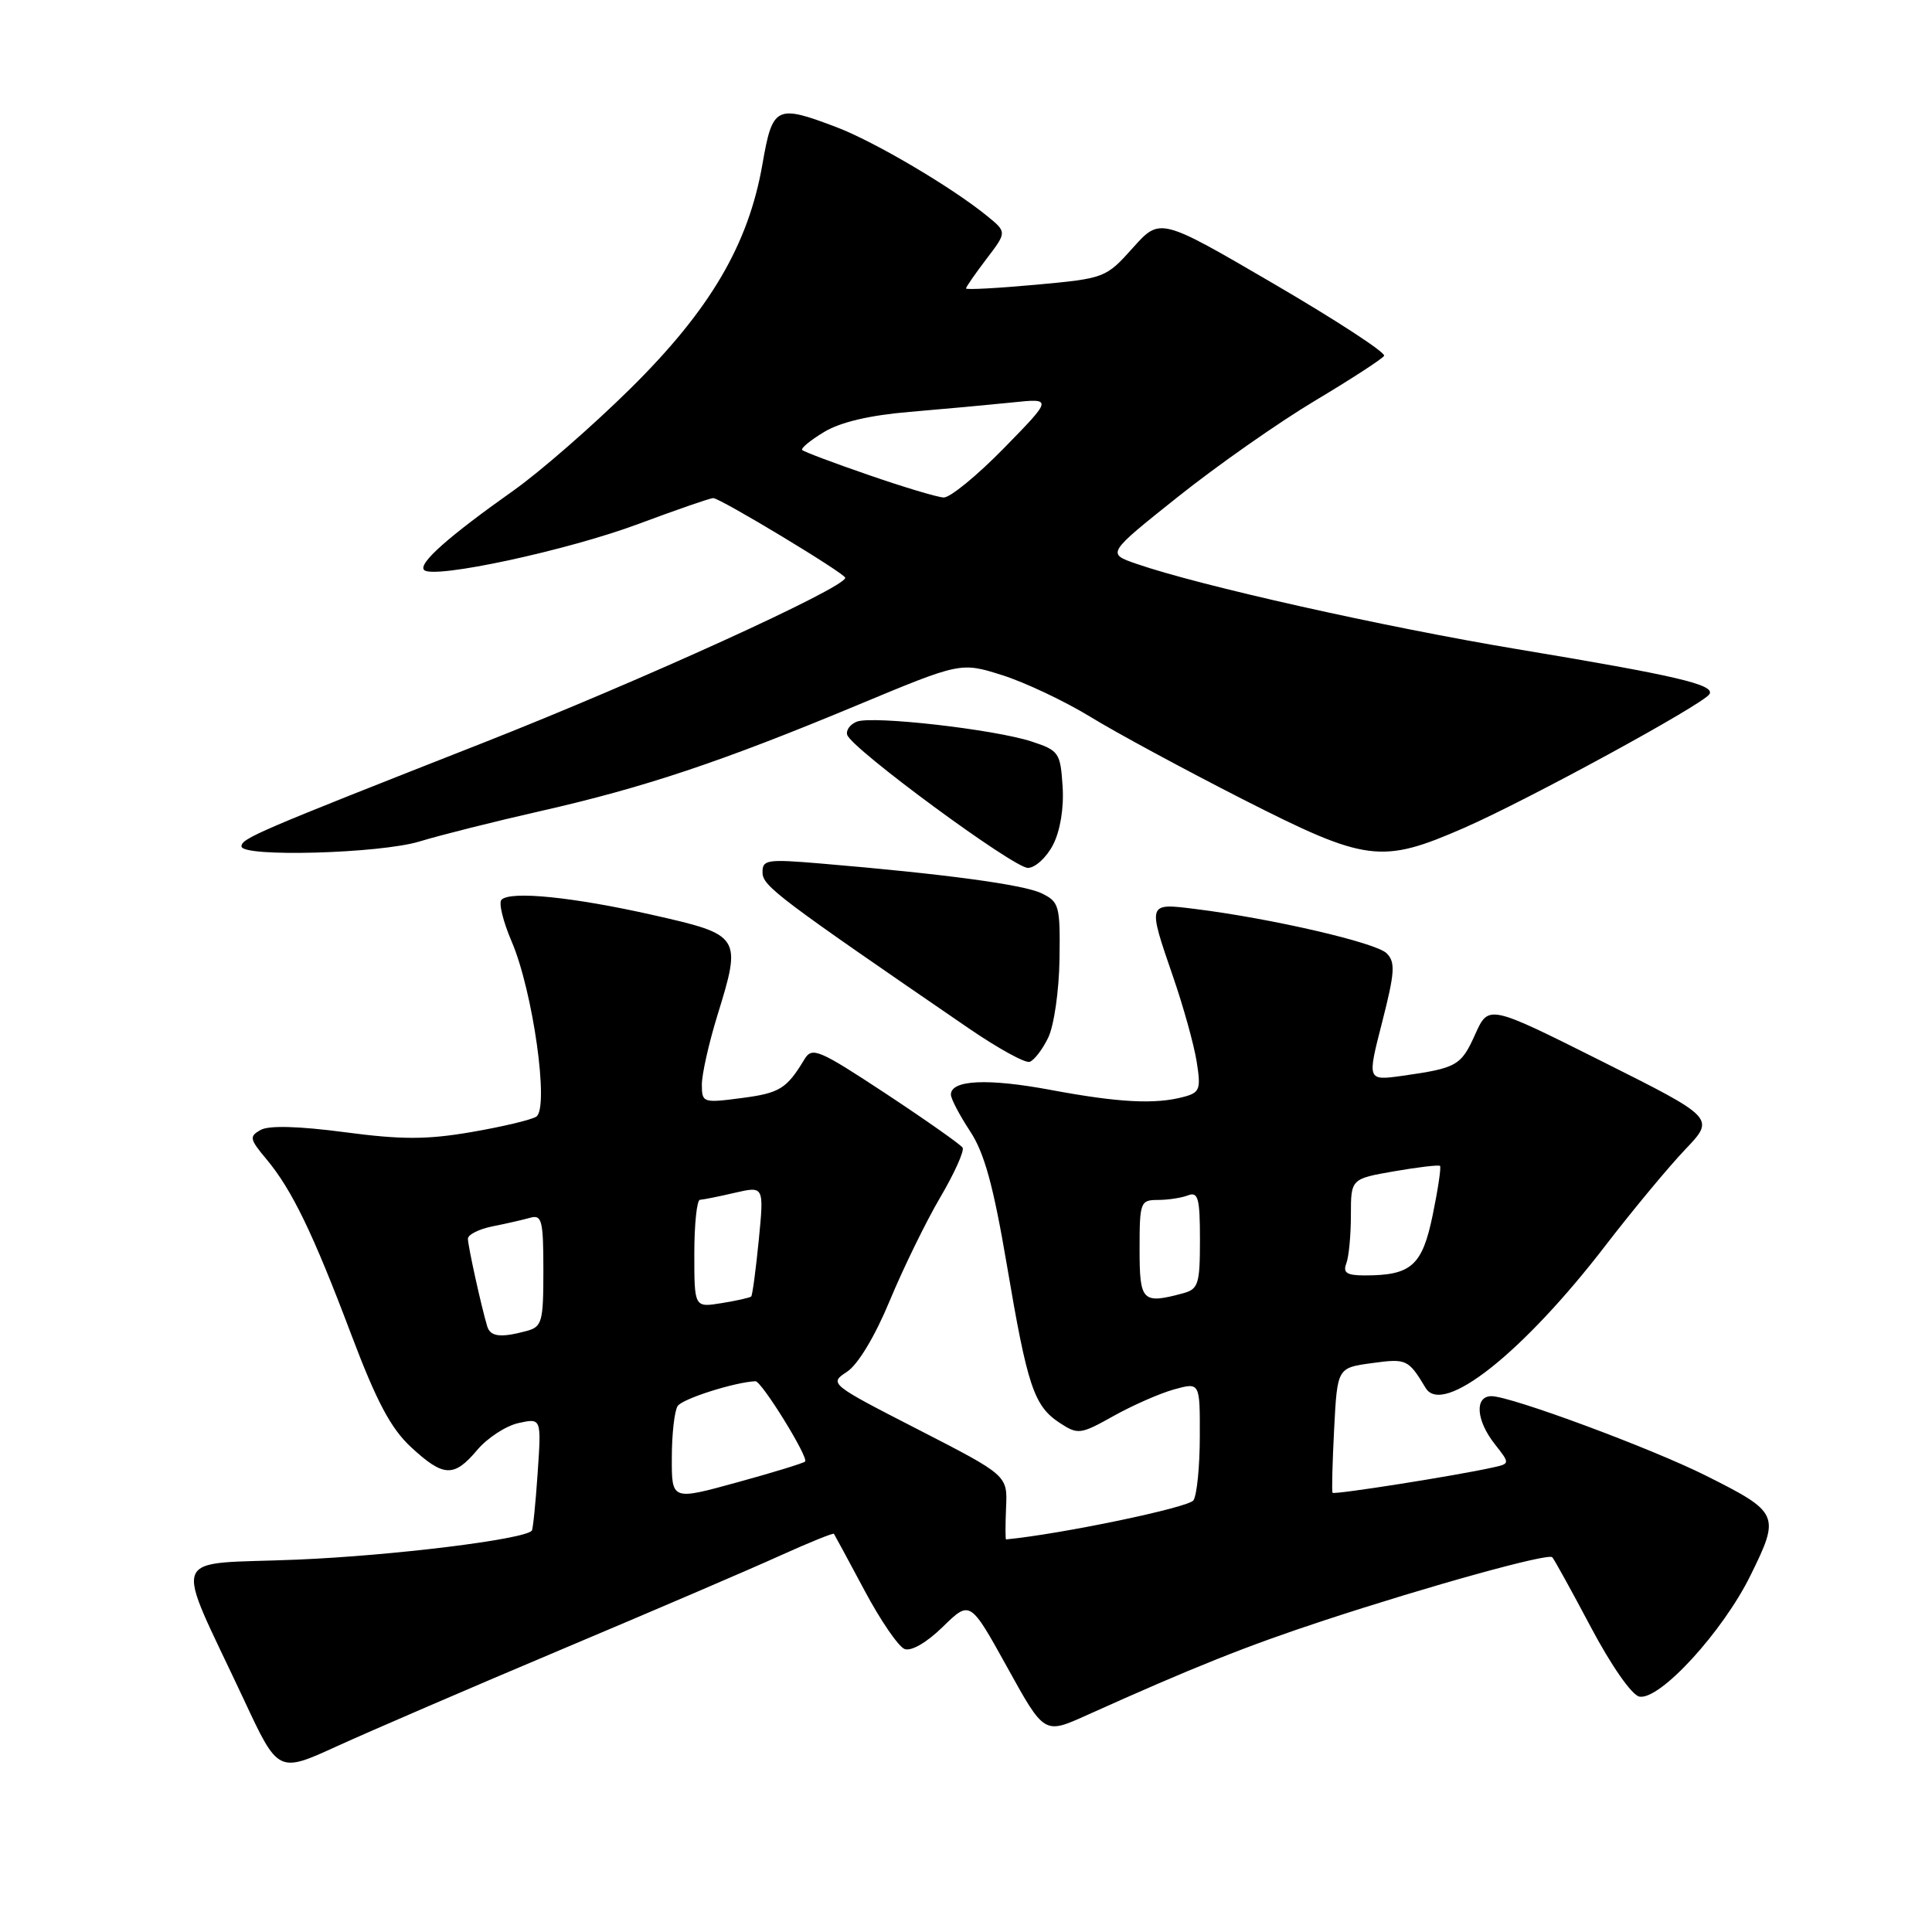 <?xml version="1.0" encoding="UTF-8" standalone="no"?>
<!DOCTYPE svg PUBLIC "-//W3C//DTD SVG 1.1//EN" "http://www.w3.org/Graphics/SVG/1.1/DTD/svg11.dtd" >
<svg xmlns="http://www.w3.org/2000/svg" xmlns:xlink="http://www.w3.org/1999/xlink" version="1.1" viewBox="0 0 256 256">
 <g >
 <path fill="currentColor"
d=" M 74.50 218.52 C 86.60 213.42 99.61 207.84 103.41 206.11 C 107.21 204.39 110.40 203.10 110.50 203.24 C 110.60 203.38 112.42 206.75 114.54 210.72 C 116.65 214.69 119.05 218.19 119.86 218.50 C 120.74 218.84 122.80 217.65 124.94 215.55 C 128.54 212.04 128.54 212.04 133.46 220.92 C 138.37 229.81 138.37 229.81 143.94 227.30 C 158.13 220.91 165.31 218.05 175.50 214.70 C 189.57 210.08 205.11 205.78 205.68 206.34 C 205.92 206.58 208.23 210.76 210.81 215.63 C 213.52 220.74 216.23 224.62 217.23 224.81 C 219.93 225.32 228.28 216.22 231.96 208.73 C 235.90 200.74 235.75 200.40 226.06 195.54 C 218.80 191.90 200.19 185.00 197.63 185.00 C 195.37 185.00 195.58 188.19 198.05 191.33 C 200.10 193.94 200.10 193.94 197.80 194.45 C 193.03 195.52 176.76 198.09 176.57 197.80 C 176.45 197.64 176.55 193.84 176.78 189.37 C 177.20 181.24 177.20 181.24 181.79 180.62 C 186.37 179.99 186.61 180.10 188.91 183.92 C 191.18 187.67 201.79 179.27 212.74 165.03 C 216.35 160.34 221.10 154.62 223.29 152.32 C 227.27 148.15 227.27 148.15 212.26 140.63 C 197.25 133.11 197.25 133.11 195.48 137.03 C 193.60 141.22 193.06 141.52 185.83 142.55 C 181.15 143.20 181.15 143.20 183.14 135.45 C 184.83 128.83 184.92 127.49 183.73 126.31 C 182.33 124.91 168.52 121.71 158.42 120.45 C 152.01 119.65 152.04 119.55 155.45 129.46 C 156.80 133.37 158.20 138.40 158.56 140.64 C 159.15 144.33 158.99 144.77 156.85 145.34 C 153.06 146.36 148.22 146.10 139.22 144.42 C 130.89 142.86 126.00 143.09 126.00 145.04 C 126.00 145.59 127.14 147.76 128.52 149.86 C 130.43 152.74 131.62 157.06 133.41 167.59 C 136.14 183.72 137.00 186.30 140.43 188.55 C 142.83 190.12 143.17 190.08 147.56 187.62 C 150.09 186.21 153.70 184.62 155.58 184.10 C 159.00 183.16 159.00 183.16 158.98 190.33 C 158.98 194.27 158.60 198.09 158.14 198.80 C 157.54 199.75 140.60 203.28 133.31 203.98 C 133.21 203.99 133.21 202.09 133.31 199.75 C 133.50 195.50 133.50 195.50 121.66 189.42 C 109.92 183.40 109.84 183.33 112.23 181.77 C 113.69 180.81 115.94 177.07 117.90 172.34 C 119.69 168.03 122.70 161.87 124.58 158.67 C 126.47 155.46 127.80 152.49 127.55 152.07 C 127.29 151.66 122.72 148.44 117.39 144.92 C 108.49 139.06 107.61 138.68 106.60 140.35 C 104.23 144.28 103.32 144.84 98.25 145.50 C 93.14 146.17 93.00 146.12 93.00 143.70 C 93.00 142.33 93.93 138.21 95.06 134.54 C 98.30 124.05 98.19 123.88 86.50 121.24 C 75.93 118.86 67.65 118.02 66.45 119.22 C 66.05 119.62 66.66 122.10 67.79 124.74 C 70.62 131.31 72.81 146.88 71.05 147.97 C 70.35 148.40 66.47 149.32 62.43 150.01 C 56.55 151.02 53.21 151.02 45.66 150.02 C 39.59 149.22 35.62 149.11 34.54 149.72 C 33.00 150.58 33.07 150.93 35.29 153.58 C 38.69 157.65 41.47 163.39 46.56 176.88 C 49.90 185.72 51.79 189.28 54.46 191.75 C 58.77 195.74 60.15 195.80 63.25 192.11 C 64.59 190.53 67.04 188.93 68.71 188.56 C 71.74 187.90 71.74 187.90 71.24 195.20 C 70.97 199.21 70.62 202.64 70.47 202.82 C 69.48 203.98 52.05 206.13 39.35 206.66 C 22.08 207.38 22.93 205.14 32.32 225.22 C 36.86 234.95 36.86 234.95 44.68 231.37 C 48.98 229.41 62.40 223.62 74.50 218.52 Z  M 138.89 137.50 C 139.66 135.92 140.33 131.28 140.39 127.11 C 140.49 120.00 140.36 119.50 138.00 118.36 C 135.60 117.21 125.13 115.80 108.75 114.42 C 101.61 113.82 101.00 113.91 101.04 115.63 C 101.07 117.41 103.09 118.94 128.38 136.27 C 132.22 138.90 135.83 140.89 136.43 140.70 C 137.02 140.51 138.13 139.07 138.89 137.50 Z  M 139.53 111.95 C 140.49 110.08 140.99 107.07 140.80 104.20 C 140.51 99.73 140.31 99.44 136.68 98.25 C 131.74 96.64 115.65 94.81 113.54 95.62 C 112.65 95.97 112.07 96.75 112.26 97.37 C 112.81 99.19 134.29 115.00 136.20 115.00 C 137.16 115.00 138.66 113.63 139.53 111.95 Z  M 55.59 111.50 C 58.29 110.67 65.51 108.86 71.63 107.47 C 85.31 104.37 95.62 100.93 113.52 93.47 C 127.30 87.73 127.30 87.73 132.79 89.46 C 135.80 90.41 141.07 92.90 144.49 94.99 C 147.91 97.09 156.99 101.99 164.66 105.90 C 181.07 114.24 183.02 114.50 194.02 109.69 C 202.42 106.02 225.66 93.35 226.51 91.98 C 227.28 90.73 222.17 89.53 201.00 86.01 C 183.32 83.06 158.88 77.59 150.56 74.70 C 146.65 73.35 146.65 73.35 156.07 65.84 C 161.26 61.70 169.42 55.98 174.22 53.11 C 179.02 50.24 183.15 47.56 183.40 47.15 C 183.66 46.74 177.08 42.45 168.79 37.61 C 153.72 28.81 153.72 28.81 150.11 32.84 C 146.54 36.83 146.39 36.89 137.25 37.73 C 132.16 38.19 128.00 38.42 128.00 38.22 C 128.00 38.03 129.22 36.27 130.71 34.31 C 133.42 30.76 133.42 30.76 130.81 28.63 C 126.16 24.83 115.87 18.76 110.86 16.86 C 102.84 13.81 102.37 14.04 101.03 21.74 C 99.17 32.43 94.09 41.06 83.52 51.50 C 78.51 56.45 71.54 62.52 68.04 65.00 C 59.40 71.11 55.36 74.70 56.20 75.53 C 57.43 76.76 75.21 72.94 84.64 69.41 C 89.66 67.54 94.10 66.00 94.50 66.00 C 95.43 66.00 112.00 76.00 112.00 76.56 C 112.00 77.87 84.91 90.21 63.86 98.49 C 34.02 110.22 32.00 111.09 32.00 112.15 C 32.00 113.61 50.34 113.10 55.59 111.50 Z  M 89.02 193.16 C 89.02 190.04 89.37 186.96 89.79 186.31 C 90.40 185.35 97.36 183.14 100.10 183.02 C 100.91 182.99 107.19 193.15 106.68 193.66 C 106.46 193.88 102.39 195.13 97.64 196.43 C 89.00 198.81 89.00 198.81 89.02 193.16 Z  M 64.56 175.75 C 63.80 173.24 62.00 165.09 62.00 164.14 C 62.00 163.60 63.46 162.86 65.25 162.50 C 67.04 162.15 69.29 161.63 70.25 161.36 C 71.80 160.92 72.00 161.70 72.00 168.32 C 72.00 175.20 71.83 175.81 69.75 176.37 C 66.33 177.29 64.97 177.12 64.56 175.75 Z  M 92.00 166.13 C 92.00 162.21 92.34 158.99 92.75 158.98 C 93.16 158.96 95.24 158.55 97.37 158.05 C 101.24 157.16 101.24 157.16 100.54 164.33 C 100.15 168.27 99.70 171.63 99.54 171.79 C 99.38 171.95 97.62 172.35 95.62 172.67 C 92.00 173.26 92.00 173.26 92.00 166.13 Z  M 151.00 165.50 C 151.00 159.29 151.11 159.00 153.42 159.00 C 154.75 159.00 156.55 158.73 157.42 158.39 C 158.76 157.88 159.00 158.77 159.00 164.28 C 159.00 170.16 158.79 170.82 156.75 171.37 C 151.35 172.82 151.00 172.46 151.00 165.50 Z  M 178.39 167.42 C 178.73 166.55 179.00 163.67 179.00 161.02 C 179.00 156.20 179.00 156.20 184.75 155.20 C 187.91 154.65 190.64 154.33 190.81 154.49 C 190.98 154.66 190.54 157.59 189.84 161.00 C 188.45 167.72 187.01 169.00 180.83 169.00 C 178.46 169.00 177.92 168.65 178.39 167.42 Z  M 115.10 62.94 C 110.48 61.35 106.52 59.86 106.30 59.63 C 106.08 59.41 107.38 58.33 109.20 57.24 C 111.36 55.93 115.26 55.02 120.50 54.58 C 124.90 54.21 130.97 53.65 134.00 53.34 C 139.50 52.76 139.50 52.76 133.03 59.38 C 129.47 63.02 125.87 65.97 125.03 65.92 C 124.19 65.88 119.72 64.54 115.10 62.94 Z "/>
</g>
</svg>